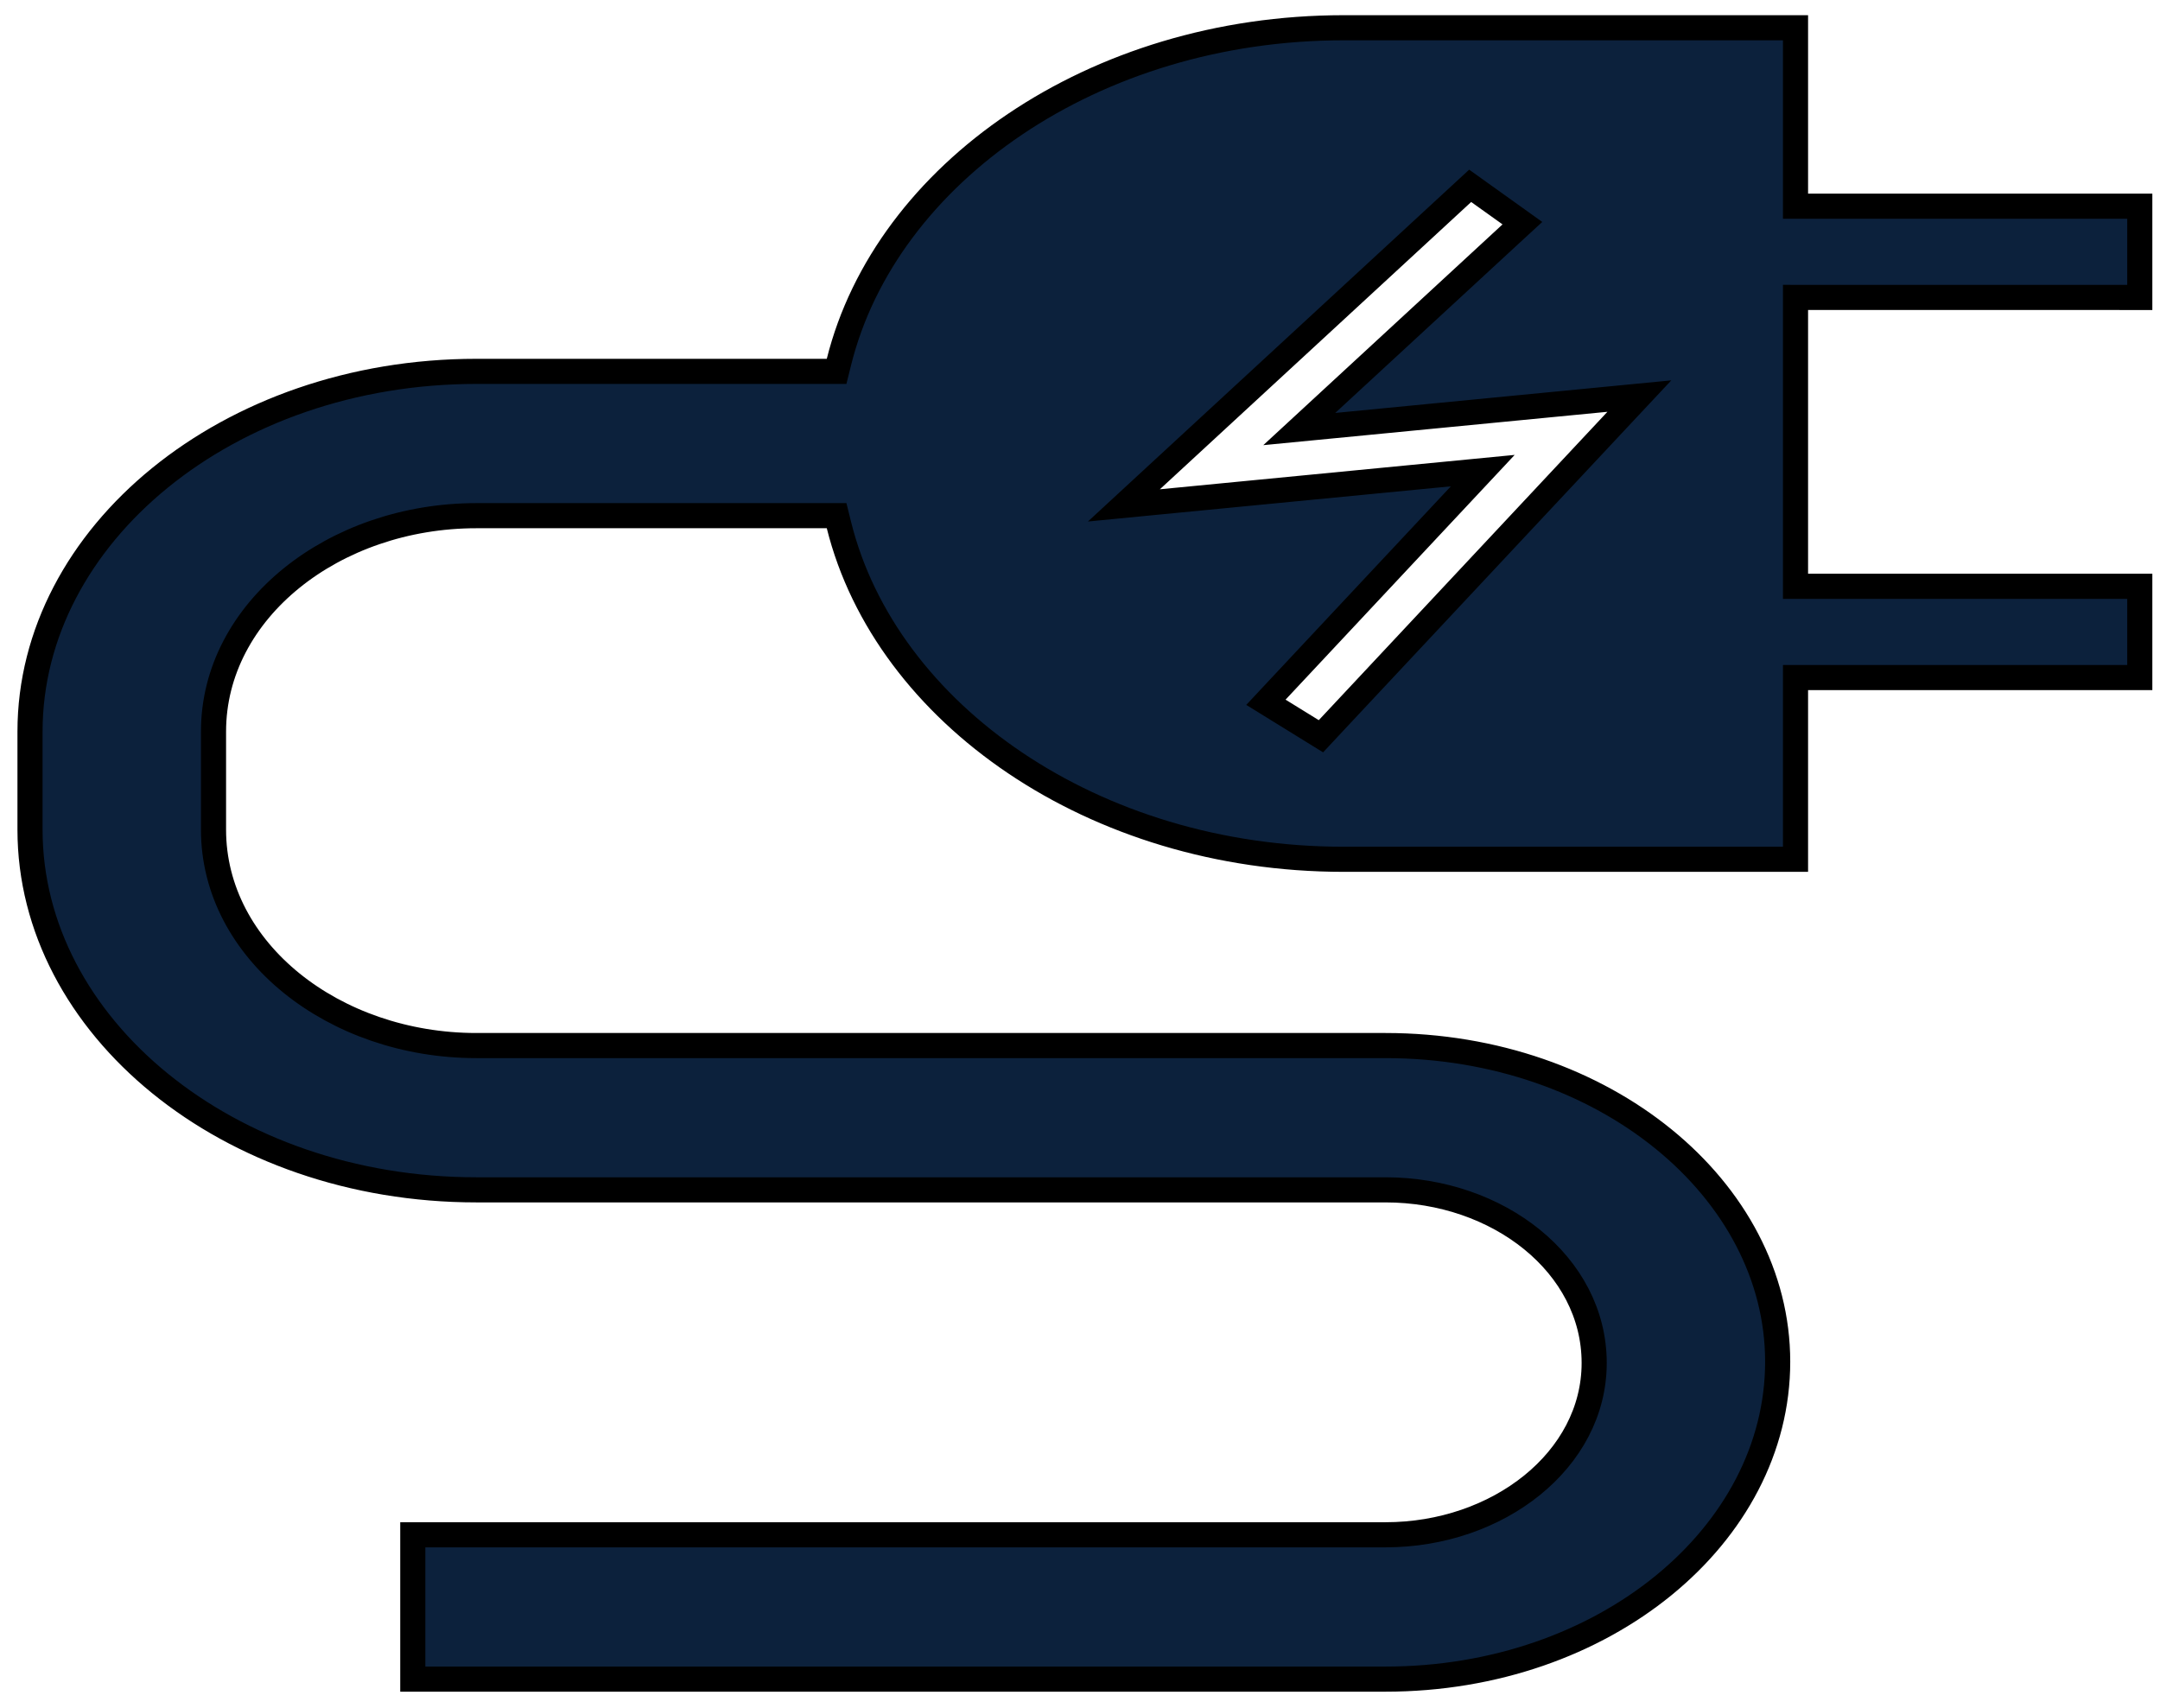 <svg width="86" height="68" viewBox="0 0 86 68" fill="none" xmlns="http://www.w3.org/2000/svg">
<path d="M71.488 7.71V8.21H71.988H85.195V11.844L71.988 11.843L71.488 11.842V12.343V22.845V23.345H71.988H85.195V26.979H71.988H71.488V27.479V34.215H53.498C43.536 34.215 35.276 28.414 33.403 20.912L33.309 20.533H32.918H18.969C13.298 20.533 8.501 24.297 8.501 29.13V33.035C8.501 37.868 13.299 41.632 18.969 41.632H55.164C63.876 41.632 70.778 47.372 70.778 54.22C70.778 61.121 63.873 66.859 55.164 66.859H16.435V61.113L55.164 61.112C59.644 61.112 63.472 58.135 63.472 54.27C63.472 50.356 59.647 47.377 55.164 47.377H18.969C9.066 47.377 1.195 40.851 1.195 33.035V29.13C1.195 21.314 9.066 14.787 18.969 14.787H32.918H33.309L33.403 14.409C35.275 6.908 43.538 1.105 53.498 1.105H71.488V7.71ZM52.245 29.101L52.593 29.316L52.872 29.017L64.365 16.738L65.271 15.771L63.952 15.899L51.73 17.084L60.162 9.302L60.614 8.886L60.114 8.528L58.866 7.636L58.535 7.399L58.236 7.675L45.841 19.115L44.748 20.124L46.229 19.98L59.036 18.739L50.819 27.517L50.402 27.963L50.922 28.284L52.245 29.101Z" fill="#0C213C" stroke="black"/>
</svg>

